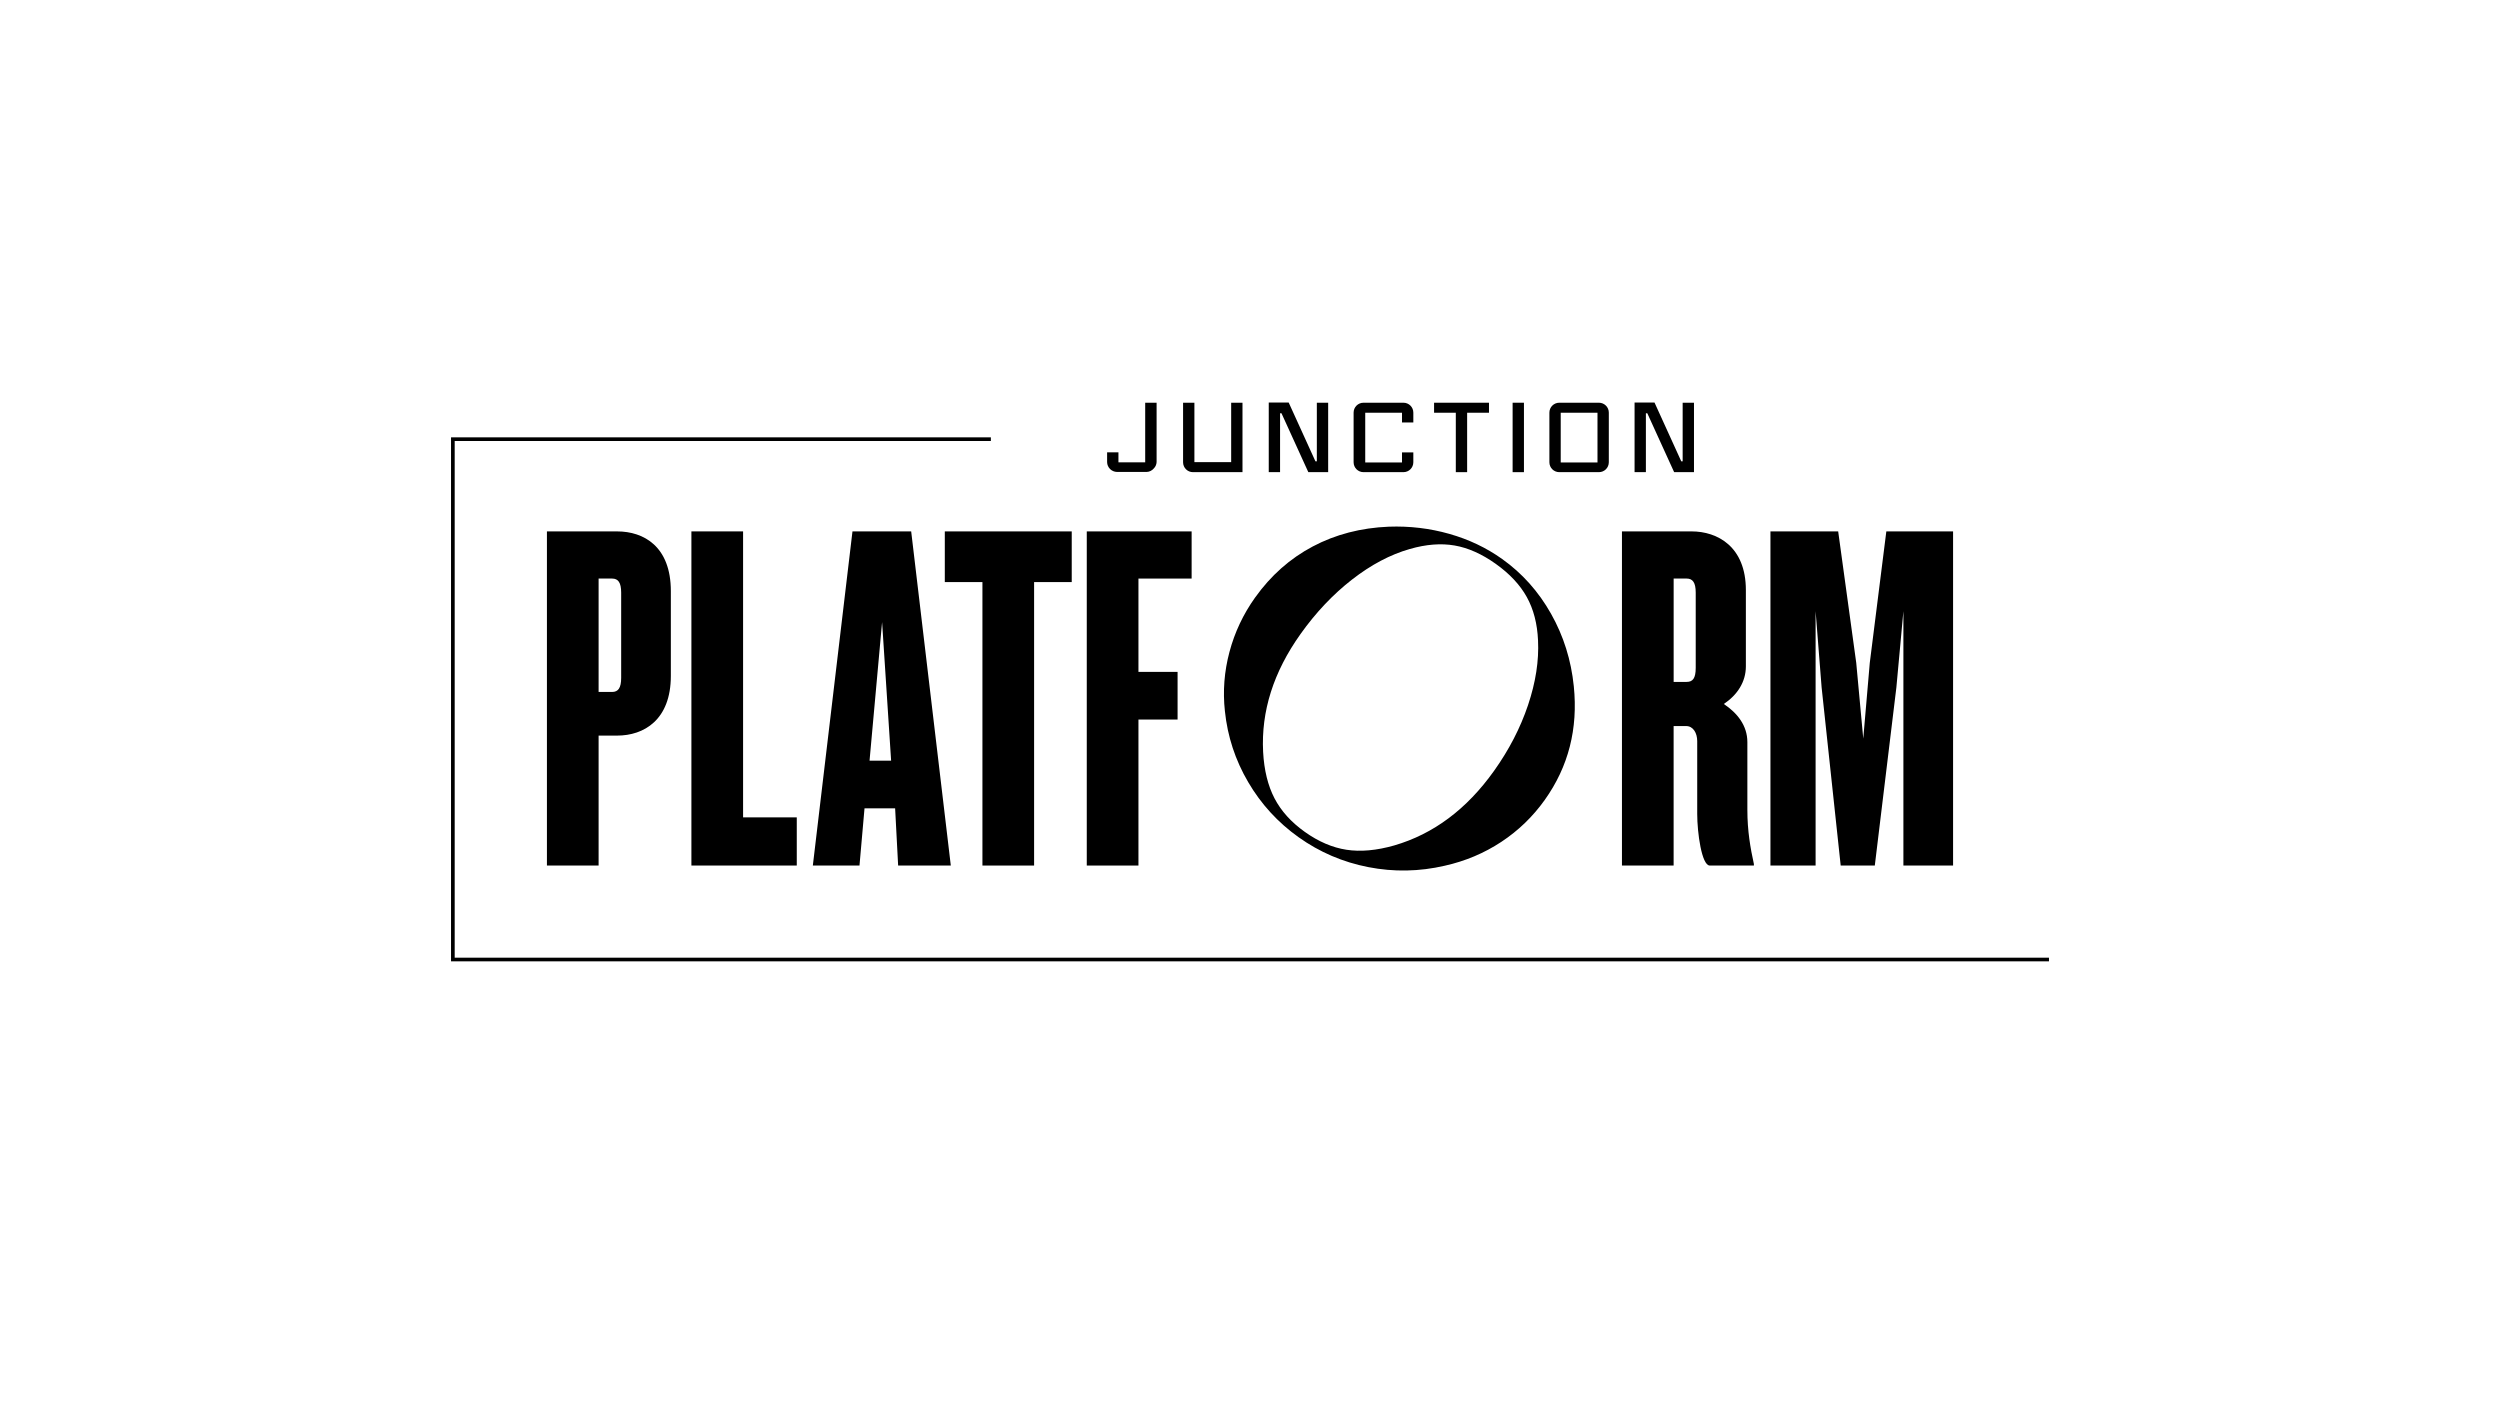 <?xml version="1.0" encoding="UTF-8"?>
<svg id="Layer_1" data-name="Layer 1" xmlns="http://www.w3.org/2000/svg" viewBox="0 0 1920 1080">
  <path d="m473.98,564.94h-14.25v99.8h-39.69v-256.62h53.94c20.42,0,41.23,11.56,41.23,45.85v65.12c0,33.91-20.8,45.85-41.23,45.85Zm3.08-109.81c0-7.71-2.31-10.79-6.93-10.79h-10.4v87.08h10.4c4.62,0,6.93-3.08,6.93-10.79v-65.5Z"/>
  <path d="m531,664.73v-256.62h39.69v219.63h41.23v36.99h-80.91Z"/>
  <path d="m689.77,664.73l-2.31-43.92h-23.51l-3.86,43.92h-35.83l30.44-256.62h45.09l30.43,256.62h-40.45Zm-12.33-186.88l-9.63,106.35h16.57l-6.93-106.35Z"/>
  <path d="m794.19,447.04v217.7h-39.68v-217.7h-28.9v-38.92h97.48v38.92h-28.9Z"/>
  <path d="m874.33,444.34v71.67h30.05v36.6h-30.05v112.13h-39.69v-256.62h80.53v36.22h-40.84Z"/>
  <path d="m1313.09,664.73c-6.16,0-9.63-25.05-9.63-39.69v-55.87c0-6.16-3.08-11.56-8.48-11.56h-9.64v107.12h-39.68v-256.62h53.55c19.66,0,41.62,11.56,41.62,45.08v58.57c0,11.94-6.55,21.96-16.95,28.9,10.4,6.94,18.1,16.57,18.1,29.28v52.02c0,16.18,2.32,29.28,5.01,41.61v1.16h-33.91Zm-10.78-209.61c0-7.71-2.31-10.79-6.93-10.79h-10.02v79.37h10.02c4.63,0,6.93-2.7,6.93-10.79v-57.8Z"/>
  <path d="m1461.81,664.73v-195.35l-5.39,58.56-16.57,136.78h-26.2l-14.65-136.78-4.62-58.56v195.35h-34.68v-256.62h52.02l13.87,100.95,5.39,58.18,5.01-58.18,12.71-100.95h51.26v256.62h-38.15Z"/>
  <path d="m963.98,458.84c12-16.84,26.74-29.9,44.21-39.15,17.47-9.25,36.95-14.32,58.42-15.2,15.97-.57,31.44,1.27,46.41,5.51,14.96,4.24,28.51,10.67,40.63,19.31,15.43,11,27.96,25.02,37.56,42.08,9.62,17.05,15.43,35.61,17.47,55.66,3.34,32.63-4.09,61.74-22.32,87.31-9.15,12.84-20.28,23.58-33.39,32.23-13.12,8.65-27.59,14.75-43.41,18.29-19.54,4.53-39.11,4.88-58.67,1.07-19.58-3.82-37.43-11.47-53.57-22.97-15.94-11.35-28.85-25.48-38.73-42.35-9.9-16.87-15.84-35.03-17.86-54.46-1.67-15.26-.51-30.42,3.5-45.48,4-15.06,10.58-29.02,19.74-41.86Zm34.77,28.18c-20.72,29.09-30.29,59.25-28.67,90.49.75,14,3.67,25.87,8.74,35.61,5.07,9.73,12.82,18.32,23.25,25.75,10.52,7.5,21.2,12.08,32.03,13.75,10.83,1.66,23.07.56,36.72-3.33,30.13-8.78,55.66-27.86,76.6-57.25,11.51-16.15,20.21-32.98,26.1-50.48,5.89-17.5,8.46-34.09,7.69-49.76-.56-12.8-3.43-23.88-8.62-33.25-5.19-9.37-13.14-17.87-23.86-25.51-10.63-7.57-21.14-12.27-31.56-14.09-10.42-1.82-21.89-.93-34.44,2.68-15,4.29-29.79,12.12-44.39,23.49-14.6,11.37-27.8,25.33-39.59,41.88Z"/>
  <g>
    <path d="m1085.44,355c0,4.23-3.39,7.62-7.62,7.62h-30.63c-4.23,0-7.62-3.39-7.62-7.62v-38.09c0-4.23,3.39-7.62,7.62-7.62h30.63c4.23,0,7.62,3.39,7.62,7.62v7.54h-8.7v-7.46h-28.24v38.17h28.24v-7.7h8.7v7.54Z"/>
    <path d="m1170.39,362.62h-8.7v-53.33h8.7v53.33Z"/>
    <path d="m1227.95,362.62h-30.4c-4.23,0-7.62-3.39-7.62-7.62v-38.09c0-4.23,3.39-7.62,7.62-7.62h30.4c4.23,0,7.62,3.39,7.62,7.62h0v38.09c0,4.23-3.39,7.62-7.62,7.62h0Zm-1.08-7.46v-38.17h-28.24v38.17h28.24Z"/>
    <path d="m879.51,309.29v45.79h-20.55v-7.7h-8.7v7.54c.08,4.16,3.46,7.46,7.62,7.54h22.78c2.15-.08,4.08-1.08,5.46-2.69,1.31-1.31,2.08-3.08,2.15-4.92v-45.56h-8.77Z"/>
    <path d="m945.54,309.29v45.63h-28.24v-45.63h-8.7v45.71c0,4.23,3.39,7.62,7.62,7.62h38.01v-53.33h-8.7Z"/>
    <polygon points="1142.54 309.29 1102.37 309.29 1101.37 309.29 1101.37 316.98 1102.37 316.98 1102.37 316.98 1118.06 316.98 1118.06 362.62 1126.76 362.62 1126.76 316.98 1142.54 316.98 1142.54 316.98 1143.54 316.98 1143.54 309.29 1142.54 309.29"/>
    <polygon points="1011.33 309.29 1011.33 348.92 1011.33 354.31 1010.26 354.31 989.71 309.14 983.09 309.14 974.4 309.14 974.4 329.68 974.4 362.62 983.09 362.62 983.09 329.68 983.09 322.83 983.09 317.37 984.17 317.37 1004.79 362.62 1011.33 362.62 1020.03 362.62 1020.03 309.29 1011.33 309.29"/>
    <polygon points="1292.28 309.29 1292.28 348.92 1292.28 354.31 1291.21 354.31 1270.66 309.14 1264.04 309.14 1255.35 309.14 1255.35 329.68 1255.35 362.62 1264.04 362.62 1264.04 329.68 1264.04 322.83 1264.04 317.37 1265.12 317.37 1285.74 362.62 1292.28 362.62 1300.98 362.62 1300.98 309.29 1292.28 309.29"/>
  </g>
  <polygon points="1573.61 738.31 346.39 738.31 346.39 335.88 760.99 335.88 760.99 338.69 349.2 338.69 349.2 735.5 1573.61 735.5 1573.61 738.31"/>
</svg>